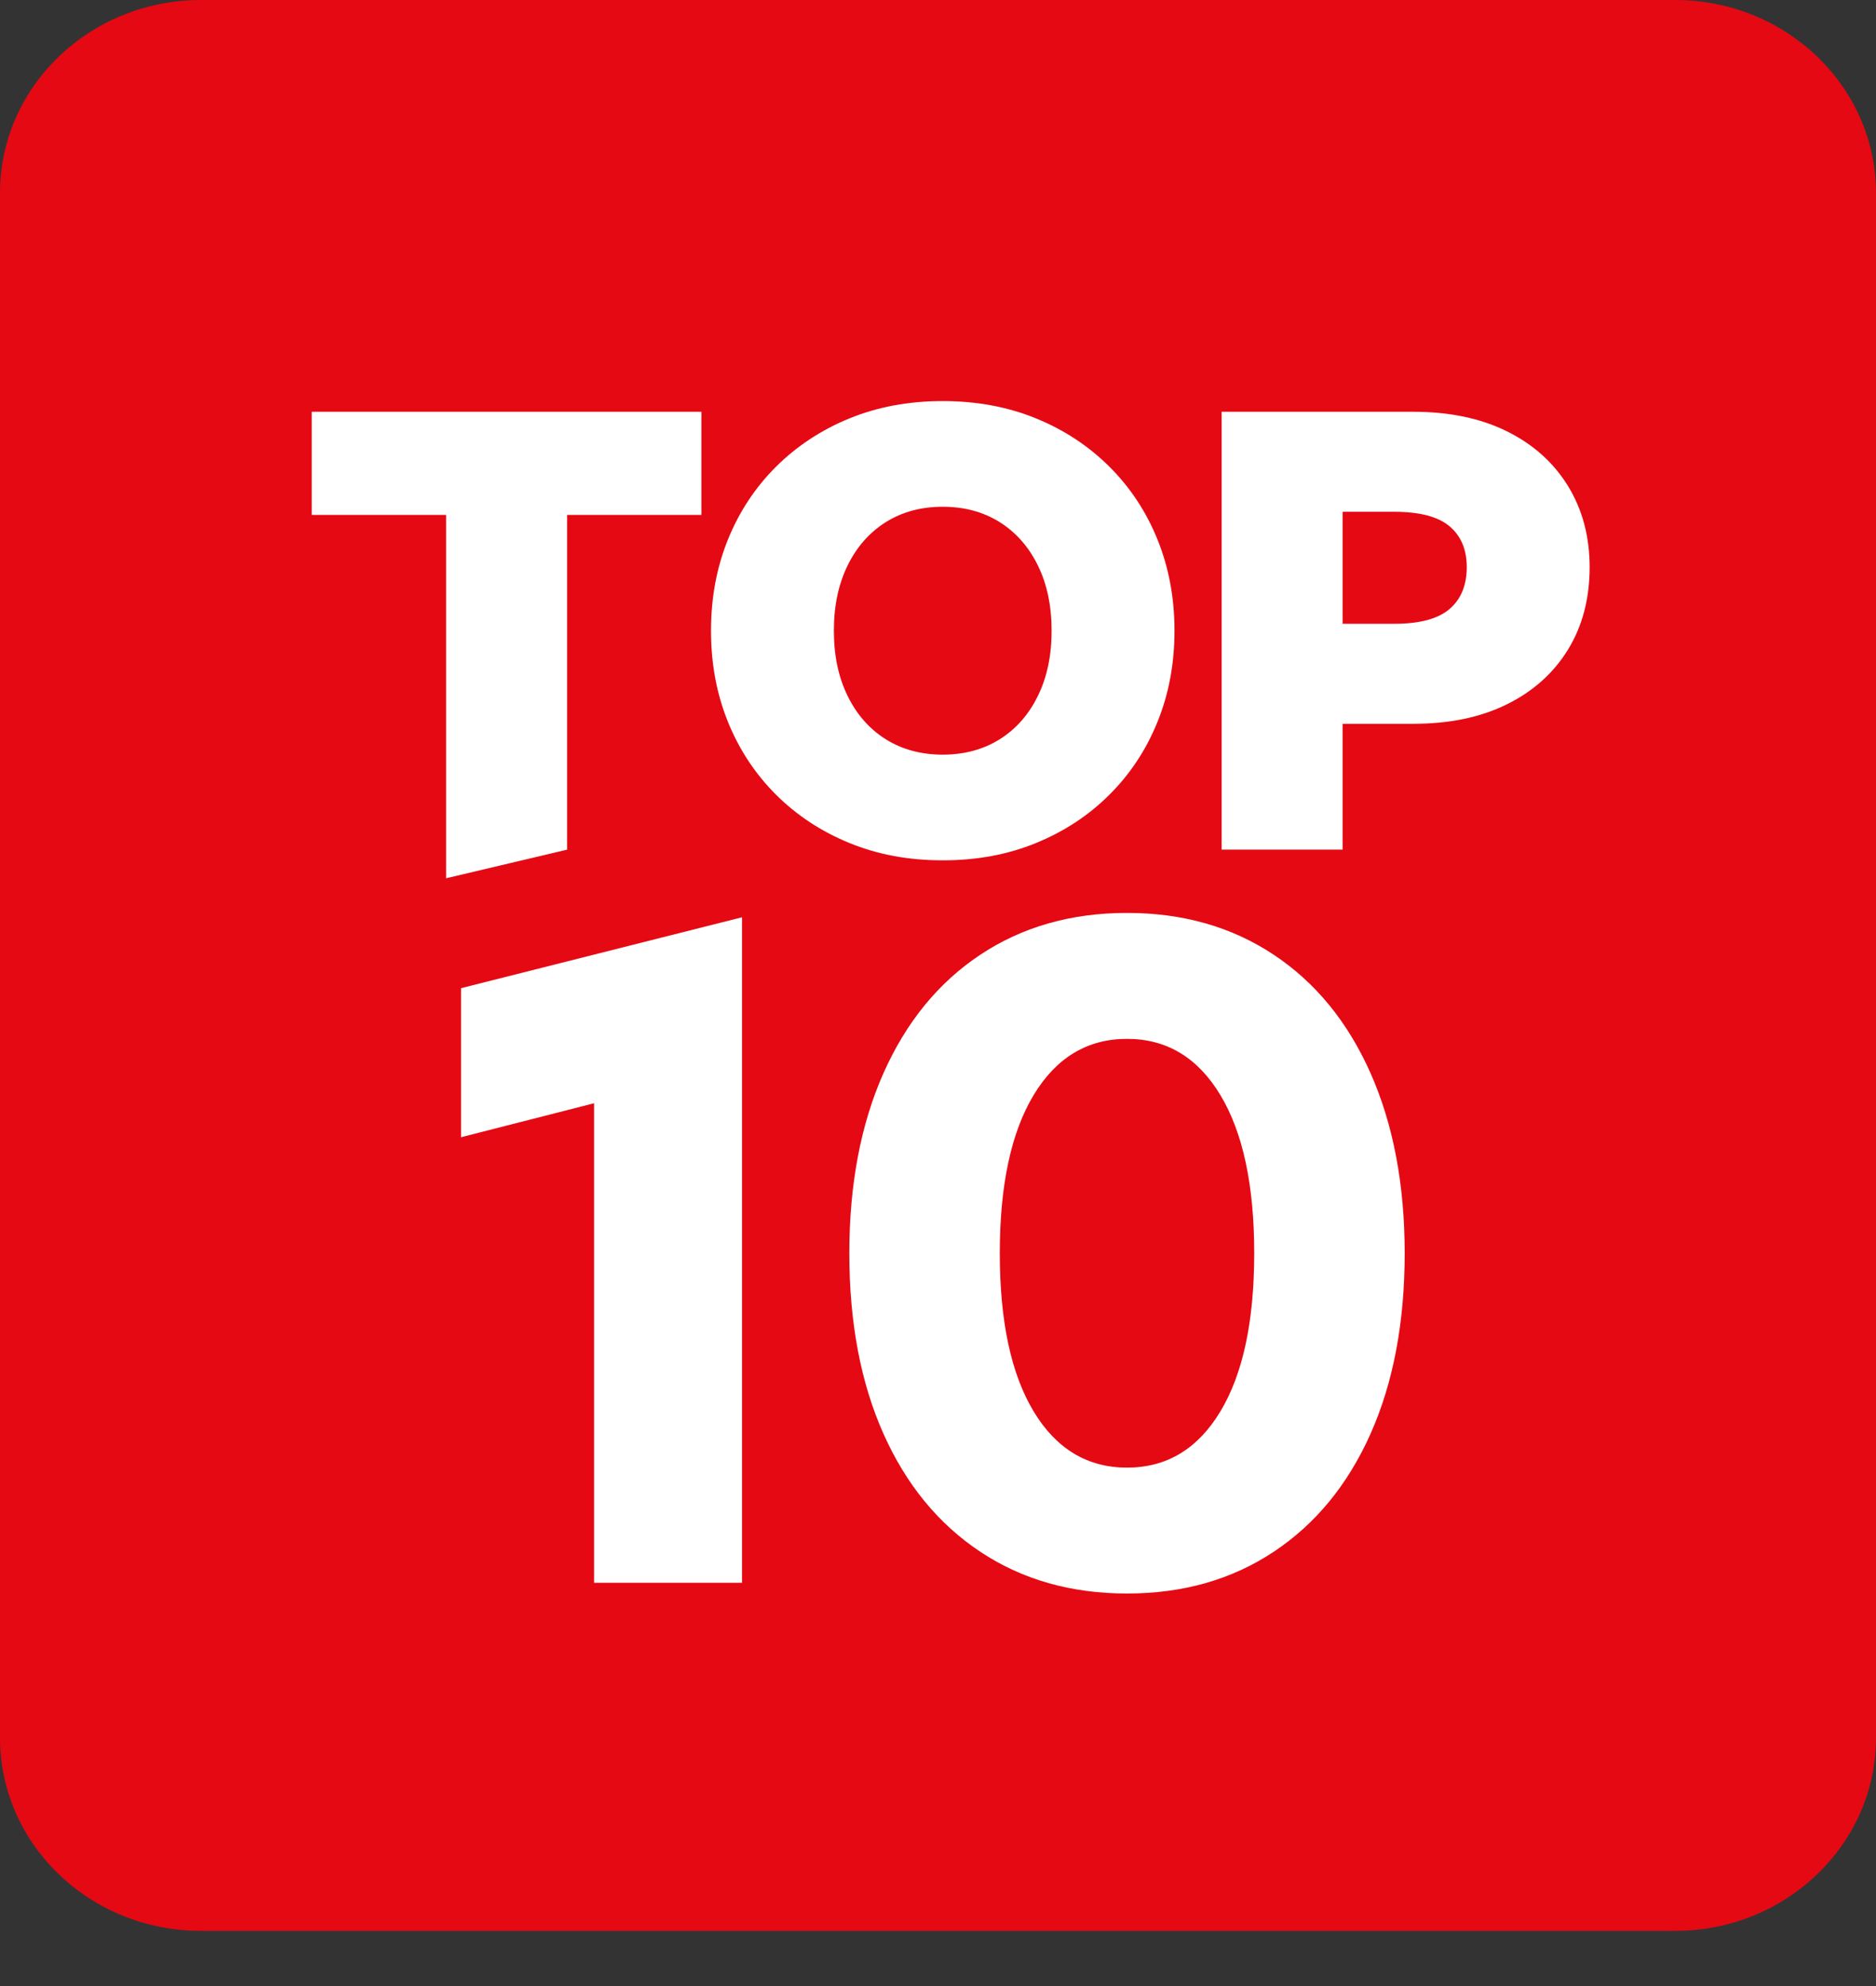 <svg width="34" height="36" viewBox="0 0 34 36" fill="none" xmlns="http://www.w3.org/2000/svg">
<rect x="0" y="0" width="34" height="36" fill="#333333" stroke="none"/>
<path d="M30.357 0H3.643C1.631 0 0 1.567 0 3.5V31.5C0 33.433 1.631 35 3.643 35H30.357C32.369 35 34 33.433 34 31.5V3.5C34 1.567 32.369 0 30.357 0Z" fill="#E50914"/>
<path d="M20.426 26.603C21.145 26.603 21.709 26.263 22.118 25.584C22.527 24.904 22.731 23.949 22.731 22.717C22.731 21.485 22.527 20.53 22.118 19.85C21.709 19.171 21.145 18.831 20.426 18.831C19.707 18.831 19.143 19.171 18.733 19.85C18.324 20.53 18.12 21.485 18.12 22.717C18.12 23.949 18.324 24.904 18.733 25.584C19.143 26.263 19.707 26.603 20.426 26.603ZM20.426 28.885C19.413 28.885 18.527 28.633 17.768 28.129C17.009 27.625 16.423 26.912 16.011 25.988C15.599 25.064 15.393 23.974 15.393 22.717C15.393 21.471 15.599 20.383 16.011 19.454C16.423 18.526 17.009 17.809 17.768 17.305C18.527 16.801 19.413 16.548 20.426 16.548C21.438 16.548 22.324 16.801 23.083 17.305C23.843 17.809 24.428 18.526 24.84 19.454C25.251 20.383 25.458 21.471 25.458 22.717C25.458 23.974 25.251 25.064 24.84 25.988C24.428 26.912 23.843 27.625 23.083 28.129C22.324 28.633 21.438 28.885 20.426 28.885Z" fill="white"/>
<path d="M10.767 28.691V19.998L8.356 20.614V17.912L13.448 16.627V28.691H10.767Z" fill="white"/>
<path d="M24.333 11.307H25.268C25.729 11.307 26.064 11.218 26.271 11.039C26.479 10.861 26.583 10.608 26.583 10.281C26.583 9.961 26.479 9.715 26.271 9.54C26.064 9.365 25.729 9.277 25.268 9.277H24.333V11.307ZM22.14 15.401V7.464H25.614C26.268 7.464 26.833 7.582 27.31 7.818C27.787 8.054 28.156 8.384 28.418 8.81C28.679 9.236 28.81 9.726 28.81 10.281C28.81 10.851 28.679 11.349 28.418 11.775C28.156 12.2 27.787 12.532 27.31 12.767C26.833 13.003 26.268 13.12 25.614 13.12H24.333V15.401H22.14Z" fill="white"/>
<path d="M17.086 13.679C17.478 13.679 17.822 13.586 18.119 13.4C18.415 13.214 18.646 12.951 18.811 12.613C18.977 12.274 19.059 11.882 19.059 11.433C19.059 10.984 18.977 10.591 18.811 10.252C18.646 9.914 18.415 9.652 18.119 9.465C17.822 9.279 17.478 9.186 17.086 9.186C16.694 9.186 16.349 9.279 16.053 9.465C15.757 9.652 15.526 9.914 15.361 10.252C15.195 10.591 15.113 10.984 15.113 11.433C15.113 11.882 15.195 12.274 15.361 12.613C15.526 12.951 15.757 13.214 16.053 13.4C16.349 13.586 16.694 13.679 17.086 13.679ZM17.086 15.595C16.47 15.595 15.907 15.491 15.395 15.281C14.884 15.072 14.44 14.78 14.062 14.403C13.686 14.027 13.395 13.586 13.191 13.08C12.987 12.575 12.886 12.026 12.886 11.433C12.886 10.84 12.987 10.291 13.191 9.785C13.395 9.279 13.686 8.838 14.062 8.462C14.44 8.086 14.884 7.793 15.395 7.584C15.907 7.375 16.47 7.27 17.086 7.27C17.702 7.27 18.265 7.375 18.776 7.584C19.288 7.793 19.732 8.086 20.109 8.462C20.486 8.838 20.776 9.279 20.98 9.785C21.184 10.291 21.286 10.84 21.286 11.433C21.286 12.026 21.184 12.575 20.98 13.08C20.776 13.586 20.486 14.027 20.109 14.403C19.732 14.78 19.288 15.072 18.776 15.281C18.265 15.491 17.702 15.595 17.086 15.595Z" fill="white"/>
<path d="M10.278 15.401L8.085 15.92V9.334H5.65V7.464H12.712V9.334H10.278V15.401Z" fill="white"/>
</svg>
